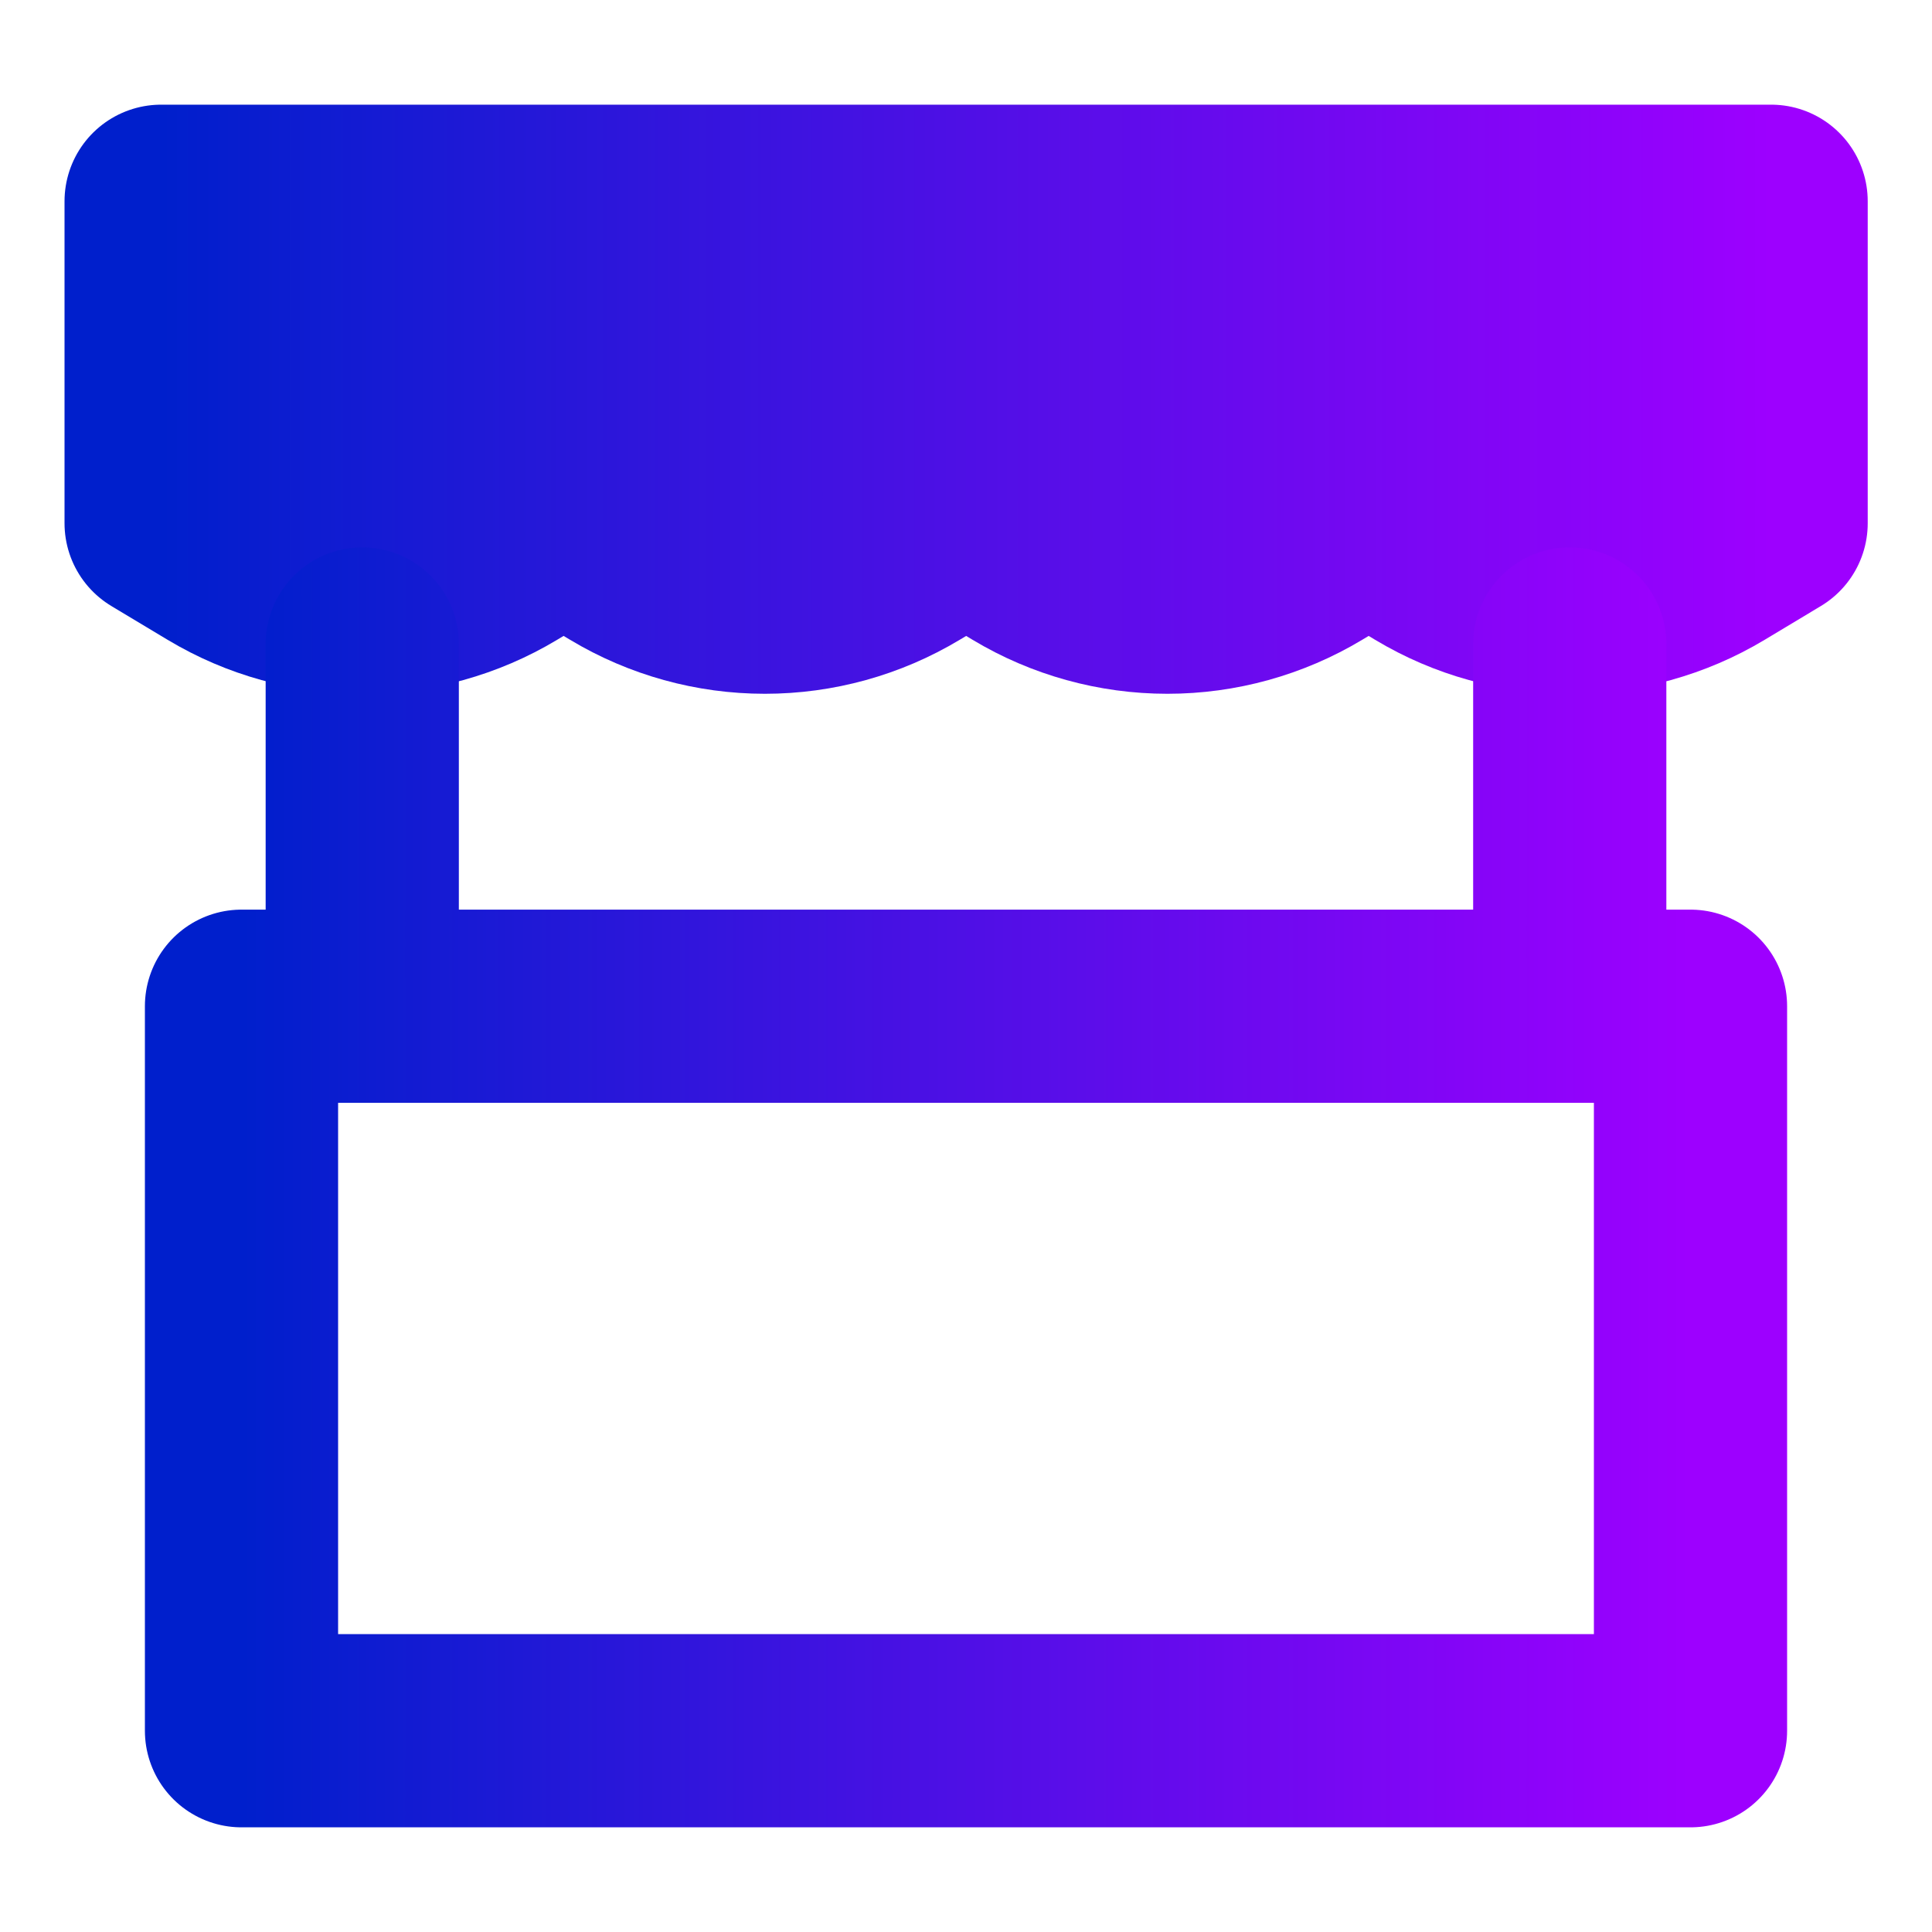 <svg width="40" height="40" viewBox="0 0 40 40" fill="none" xmlns="http://www.w3.org/2000/svg">
<path d="M3.336 4.167H36.669V10.833L35.504 11.533C34.598 12.077 33.56 12.364 32.503 12.364C31.446 12.364 30.408 12.077 29.502 11.533L28.336 10.833L27.171 11.533C26.264 12.077 25.227 12.364 24.17 12.364C23.112 12.364 22.075 12.077 21.168 11.533L20.003 10.833L18.838 11.533C17.931 12.077 16.894 12.364 15.836 12.364C14.779 12.364 13.742 12.077 12.835 11.533L11.669 10.833L10.503 11.533C9.597 12.077 8.56 12.364 7.503 12.364C6.446 12.364 5.408 12.077 4.502 11.533L3.336 10.833V4.167Z" fill="url(#paint0_linear_4908_10371)" stroke="url(#paint1_linear_4908_10371)" stroke-width="4" stroke-linecap="round" stroke-linejoin="round"/>
<path d="M7.5 13.333V20.833M32.5 13.333V20.833M5 20.833H35V35.833H5V20.833Z" stroke="url(#paint2_linear_4908_10371)" stroke-width="4" stroke-linecap="round" stroke-linejoin="round"/>
<defs>
<linearGradient id="paint0_linear_4908_10371" x1="3.336" y1="8.265" x2="36.669" y2="8.265" gradientUnits="userSpaceOnUse">
<stop stop-color="#001FCC"/>
<stop offset="1" stop-color="#9D00FF"/>
</linearGradient>
<linearGradient id="paint1_linear_4908_10371" x1="3.336" y1="8.265" x2="36.669" y2="8.265" gradientUnits="userSpaceOnUse">
<stop stop-color="#001FCC"/>
<stop offset="1" stop-color="#9D00FF"/>
</linearGradient>
<linearGradient id="paint2_linear_4908_10371" x1="5" y1="24.583" x2="35" y2="24.583" gradientUnits="userSpaceOnUse">
<stop stop-color="#001FCC"/>
<stop offset="1" stop-color="#9D00FF"/>
</linearGradient>
</defs>
</svg>

